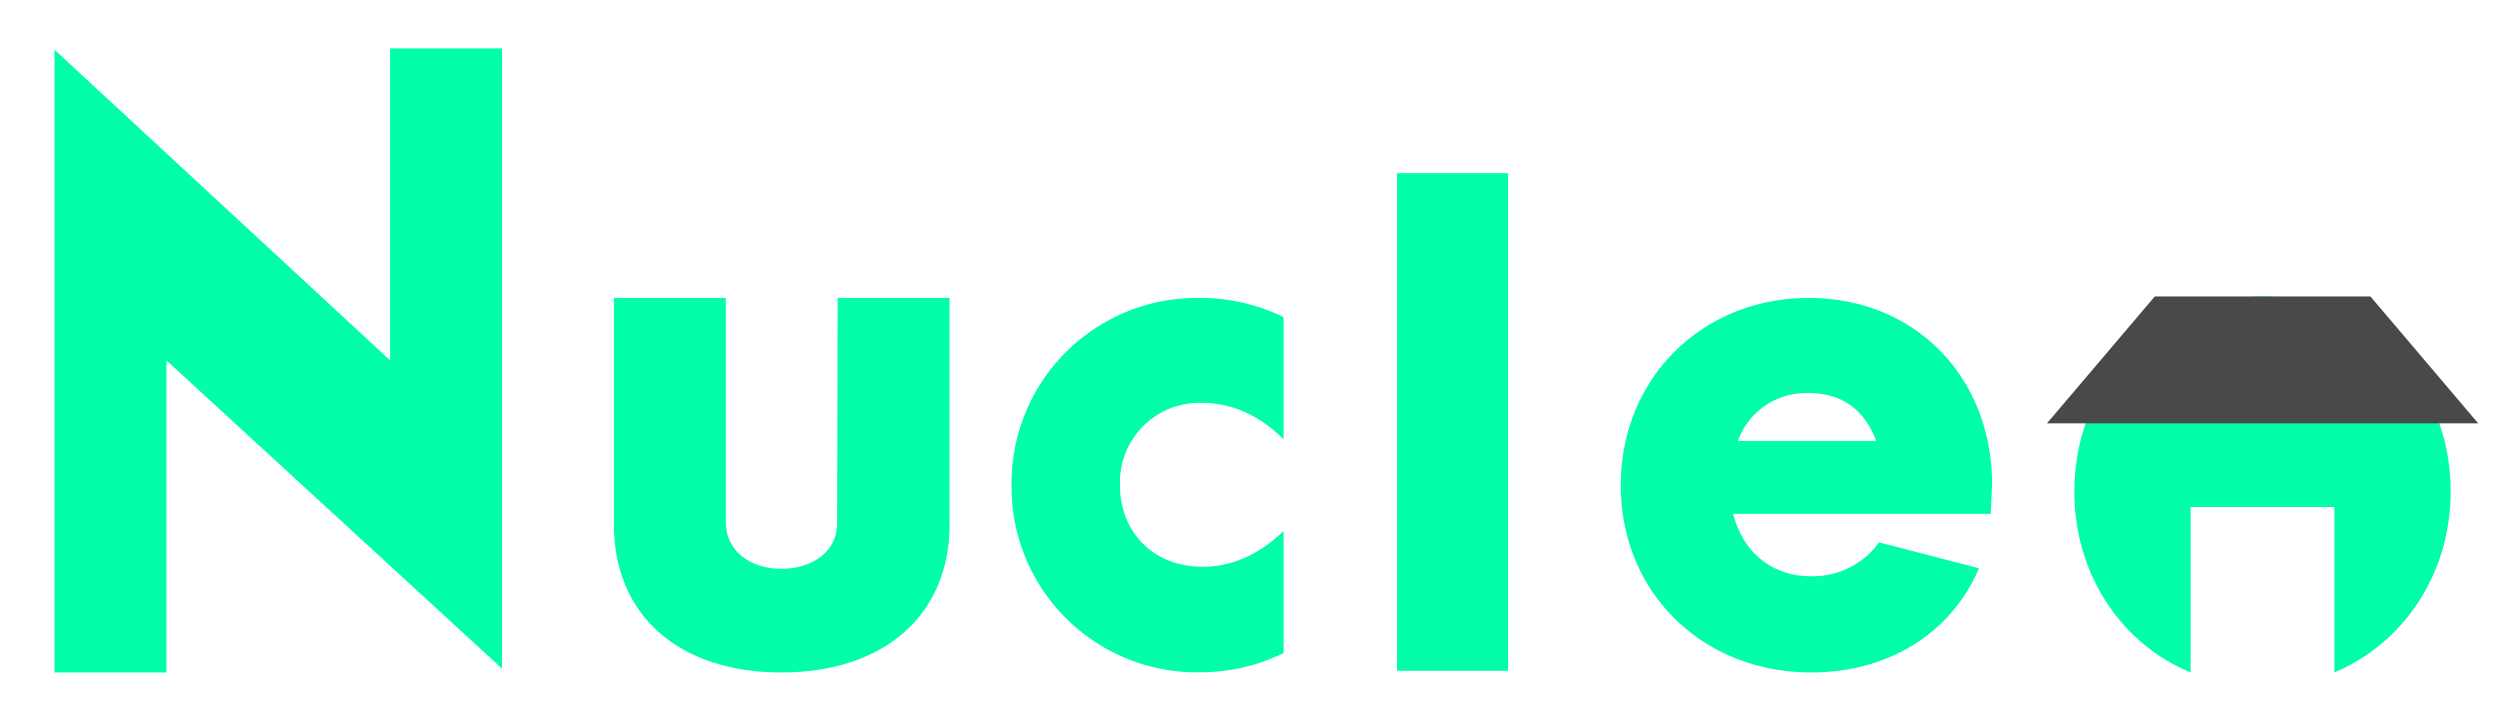 <svg id="Capa_2" data-name="Capa 2" xmlns="http://www.w3.org/2000/svg" viewBox="0 0 344 99"><defs><style>.cls-1{fill:#00ffa7;}.cls-2{fill:#494949;}</style></defs><path class="cls-1" d="M22.9,49.59V92.53H7.5V6.84L53.68,49.59V6.66h15.4V92Z"/><path class="cls-1" d="M84.47,72.17V41h15.4l0,30.87c0,4,3.45,6.4,7.62,6.4S115.19,76,115.19,72L115.26,41h15.4V72.17c0,12.46-9,20.36-23.14,20.36S84.47,84.63,84.47,72.17Z"/><path class="cls-1" d="M139.19,66.78A25.5,25.5,0,0,1,165.05,41a26.07,26.07,0,0,1,11.57,2.64v16.8c-1.72-1.73-5.61-5-11.12-5a10.93,10.93,0,0,0-11.39,11.32c0,6.39,4.52,11.23,11.39,11.23,5.6,0,9.4-3.28,11.12-4.93v16.8a26.07,26.07,0,0,1-11.57,2.65A25.5,25.5,0,0,1,139.19,66.78Z"/><path class="cls-1" d="M192.23,23.83h15.28V92.3H192.23Z"/><path class="cls-1" d="M274.11,66.33v.09l-.18,4.29H238.48c1.36,5.29,5.34,8.58,10.67,8.58a11.24,11.24,0,0,0,9.41-4.66l13.74,3.56c-3.8,9-12.57,14.34-23.06,14.34-15,0-26.22-11-26.22-25.75S234.23,41,248.88,41C263.35,41,273.93,51.63,274.11,66.33Zm-35-5.66h19.07c-1.62-4.3-4.79-6.58-9.22-6.58A10,10,0,0,0,239.12,60.67Z"/><path class="cls-1" d="M311.38,40.79c-14.56,0-25.95,11.71-25.95,26.85,0,11.46,6.53,21,16,24.89V69.76h19.78V92.53c9.47-4,16-13.49,16-24.89C337.23,52.6,325.84,40.79,311.38,40.79Z"/><polygon class="cls-2" points="326.17 40.79 311.33 40.79 296.5 40.79 281.66 58.25 311.33 58.25 341 58.25 326.17 40.79"/></svg>